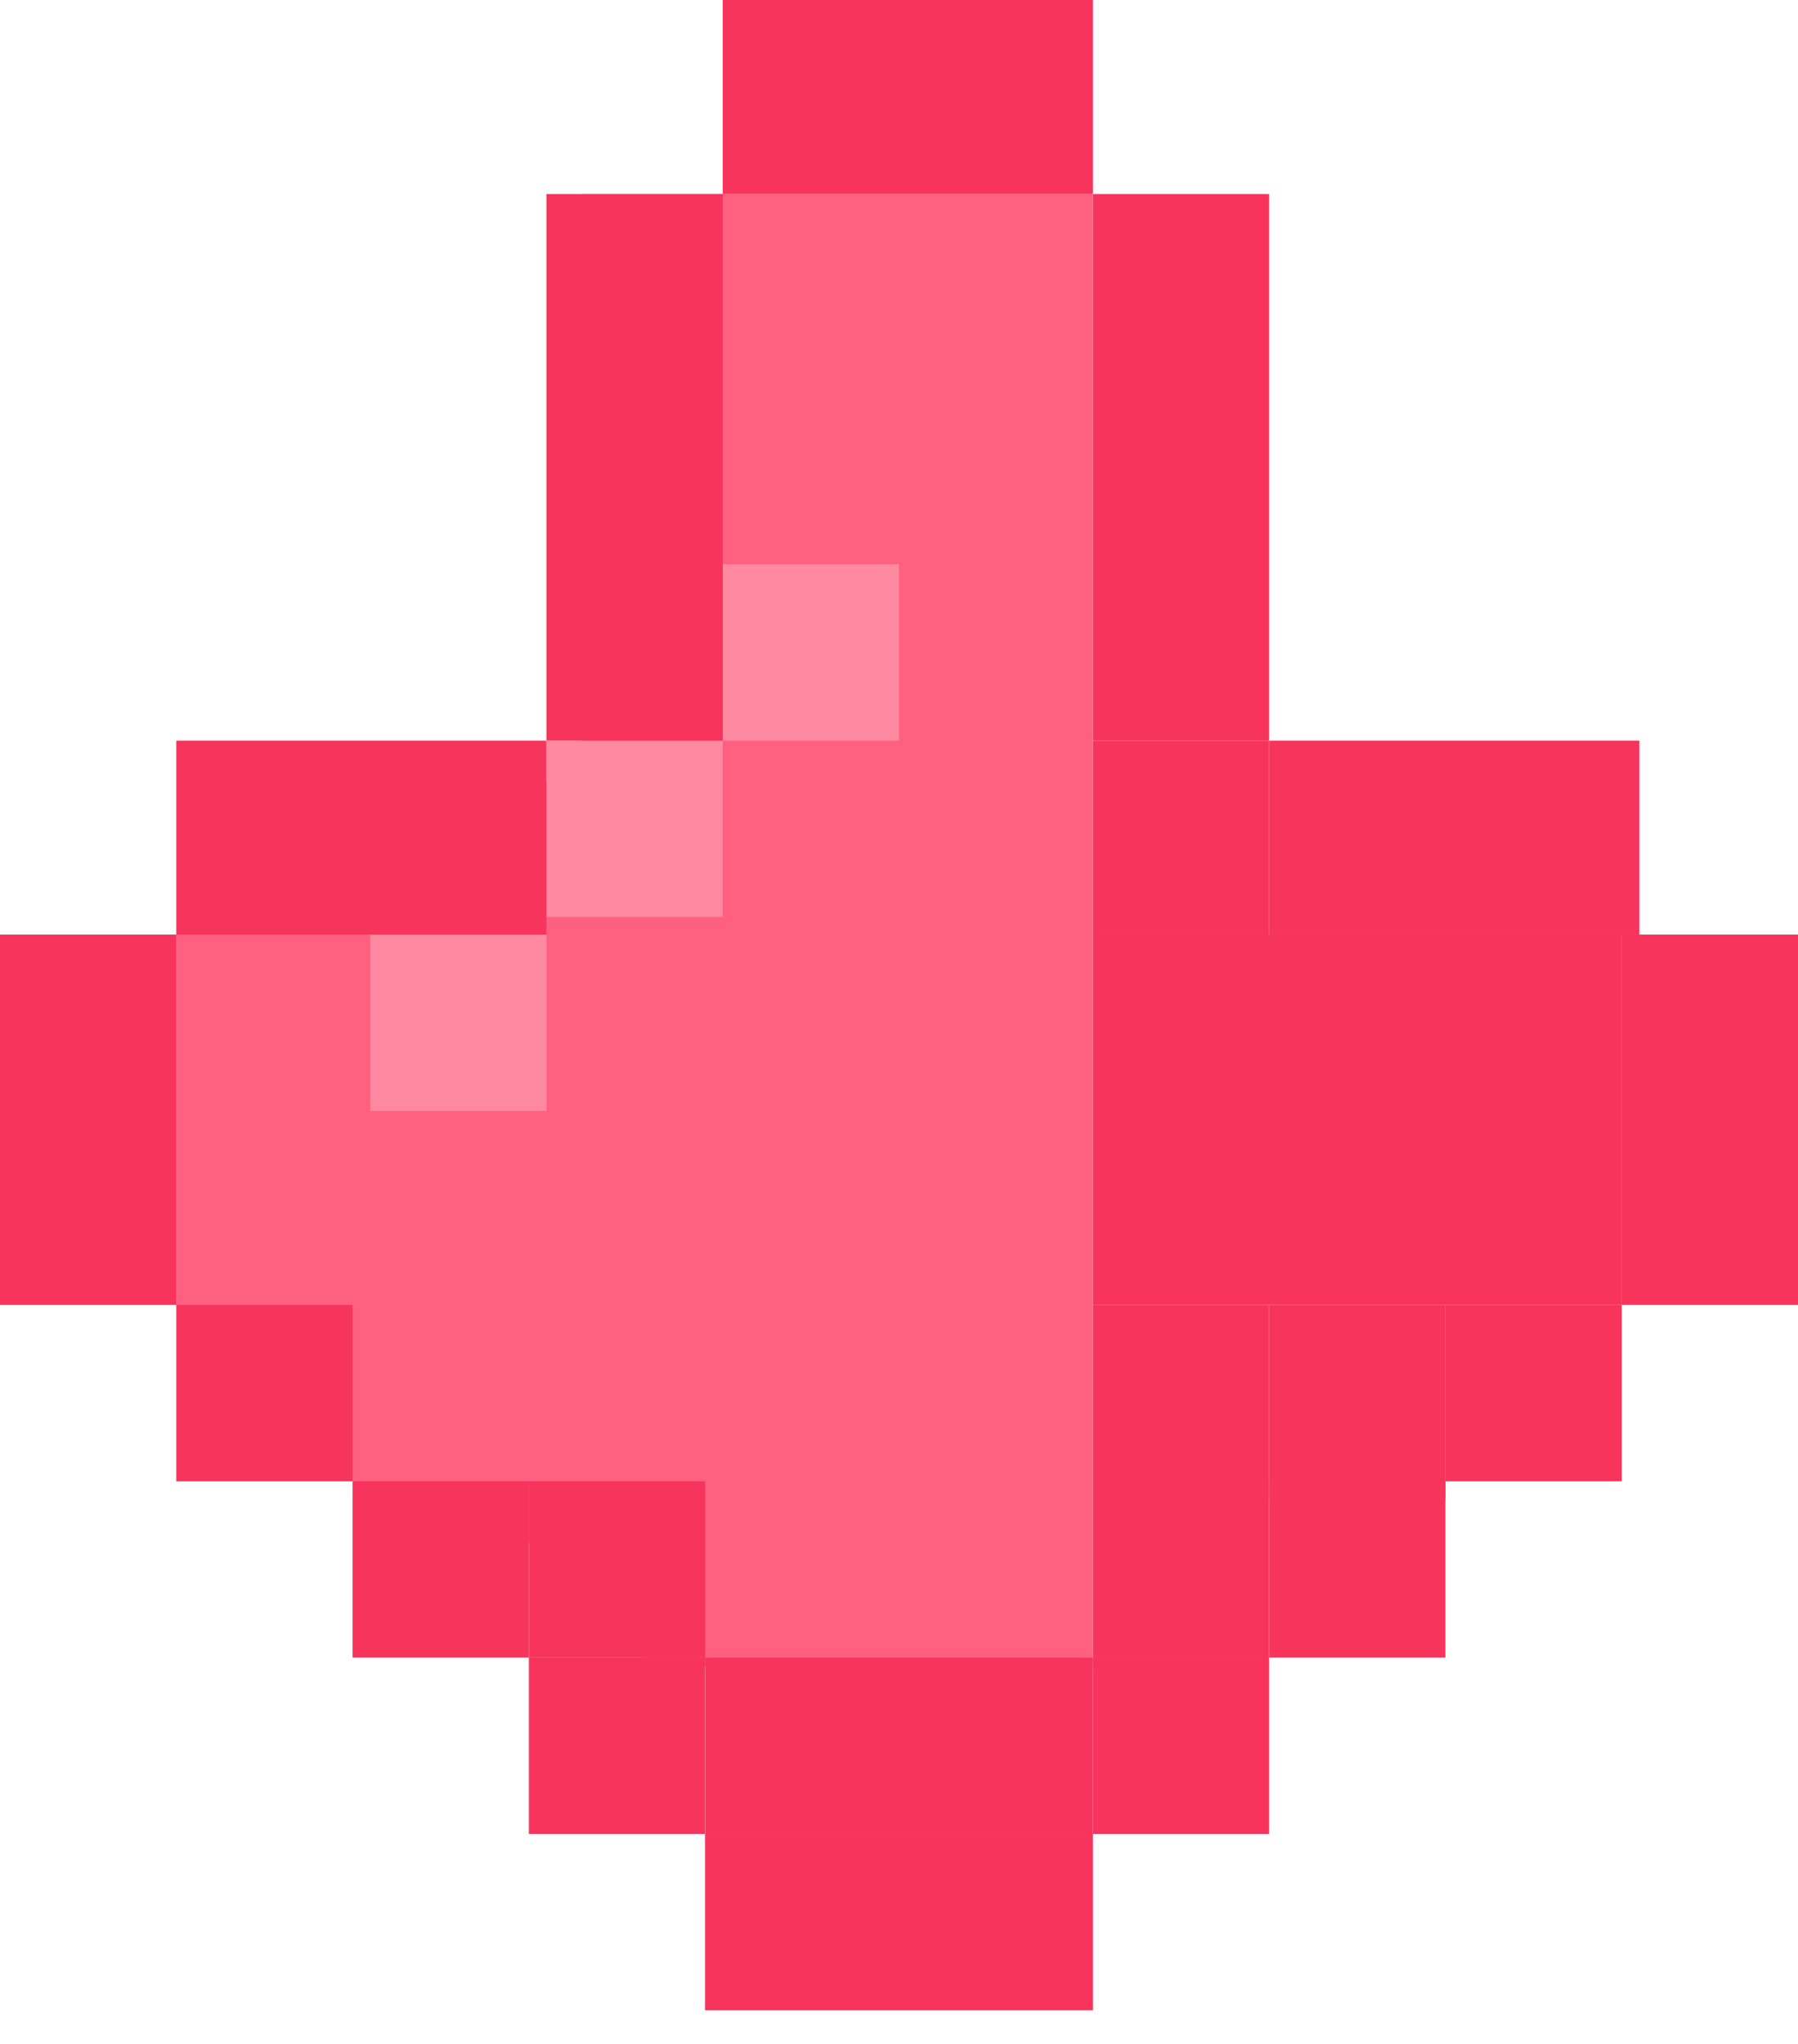 <svg width="22" height="25" viewBox="0 0 22 25" fill="none" xmlns="http://www.w3.org/2000/svg">
<path d="M13.373 2.373H8.843H7.118V9.382L2.157 11.431V15.961L4.314 18.118L5.824 18.226L7.98 20.382H13.373V2.373Z" fill="#FF6080"/>
<path d="M4.53 11.432H6.687V13.588H4.53V11.432Z" fill="#FF89A1"/>
<path d="M6.687 9.059H8.843V11.216H6.687V9.059Z" fill="#FF89A1"/>
<path d="M8.843 6.902H11V9.059H8.843V6.902Z" fill="#FF89A1"/>
<path d="M6.471 18.118H8.628V20.274H6.471V18.118Z" fill="#F7345B"/>
<path d="M8.628 20.275H13.373V22.431H8.628V20.275Z" fill="#F7345B"/>
<path d="M13.373 9.059H15.529V11.431H13.373V9.059Z" fill="#F7345B"/>
<path d="M13.373 15.961H15.529V20.275H13.373V15.961Z" fill="#F7345B"/>
<path d="M13.373 11.431H19.843V15.961H13.373V11.431Z" fill="#F7345B"/>
<path d="M8.843 0H13.373V2.373H8.843V0Z" fill="#F7345B"/>
<path d="M6.686 2.373H8.843V9.059H6.686V2.373Z" fill="#F7345B"/>
<path d="M0 11.431H2.157V15.961H0V11.431Z" fill="#F7345B"/>
<path d="M22 11.431H19.844V15.961H22V11.431Z" fill="#F7345B"/>
<path d="M2.157 15.961H4.314V18.118H2.157V15.961Z" fill="#F7345B"/>
<path d="M15.529 15.961H17.686V18.334H15.529V15.961Z" fill="#F7345B"/>
<path d="M19.843 15.961H17.686V18.118H19.843V15.961Z" fill="#F7345B"/>
<path d="M4.314 18.118H6.471V20.274H4.314V18.118Z" fill="#F7345B"/>
<path d="M17.686 18.118H15.53V20.274H17.686V18.118Z" fill="#F7345B"/>
<path d="M6.471 20.275H8.627V22.431H6.471V20.275Z" fill="#F7345B"/>
<path d="M15.529 20.275H13.373V22.431H15.529V20.275Z" fill="#F7345B"/>
<path d="M8.627 22.431H13.373V24.588H8.627V22.431Z" fill="#F7345B"/>
<path d="M2.157 9.059H6.686V11.431H2.157V9.059Z" fill="#F7345B"/>
<path d="M15.529 9.059H20.059V11.431H15.529V9.059Z" fill="#F7345B"/>
<path d="M13.373 2.373H15.529V9.059H13.373V2.373Z" fill="#F7345B"/>
</svg>
